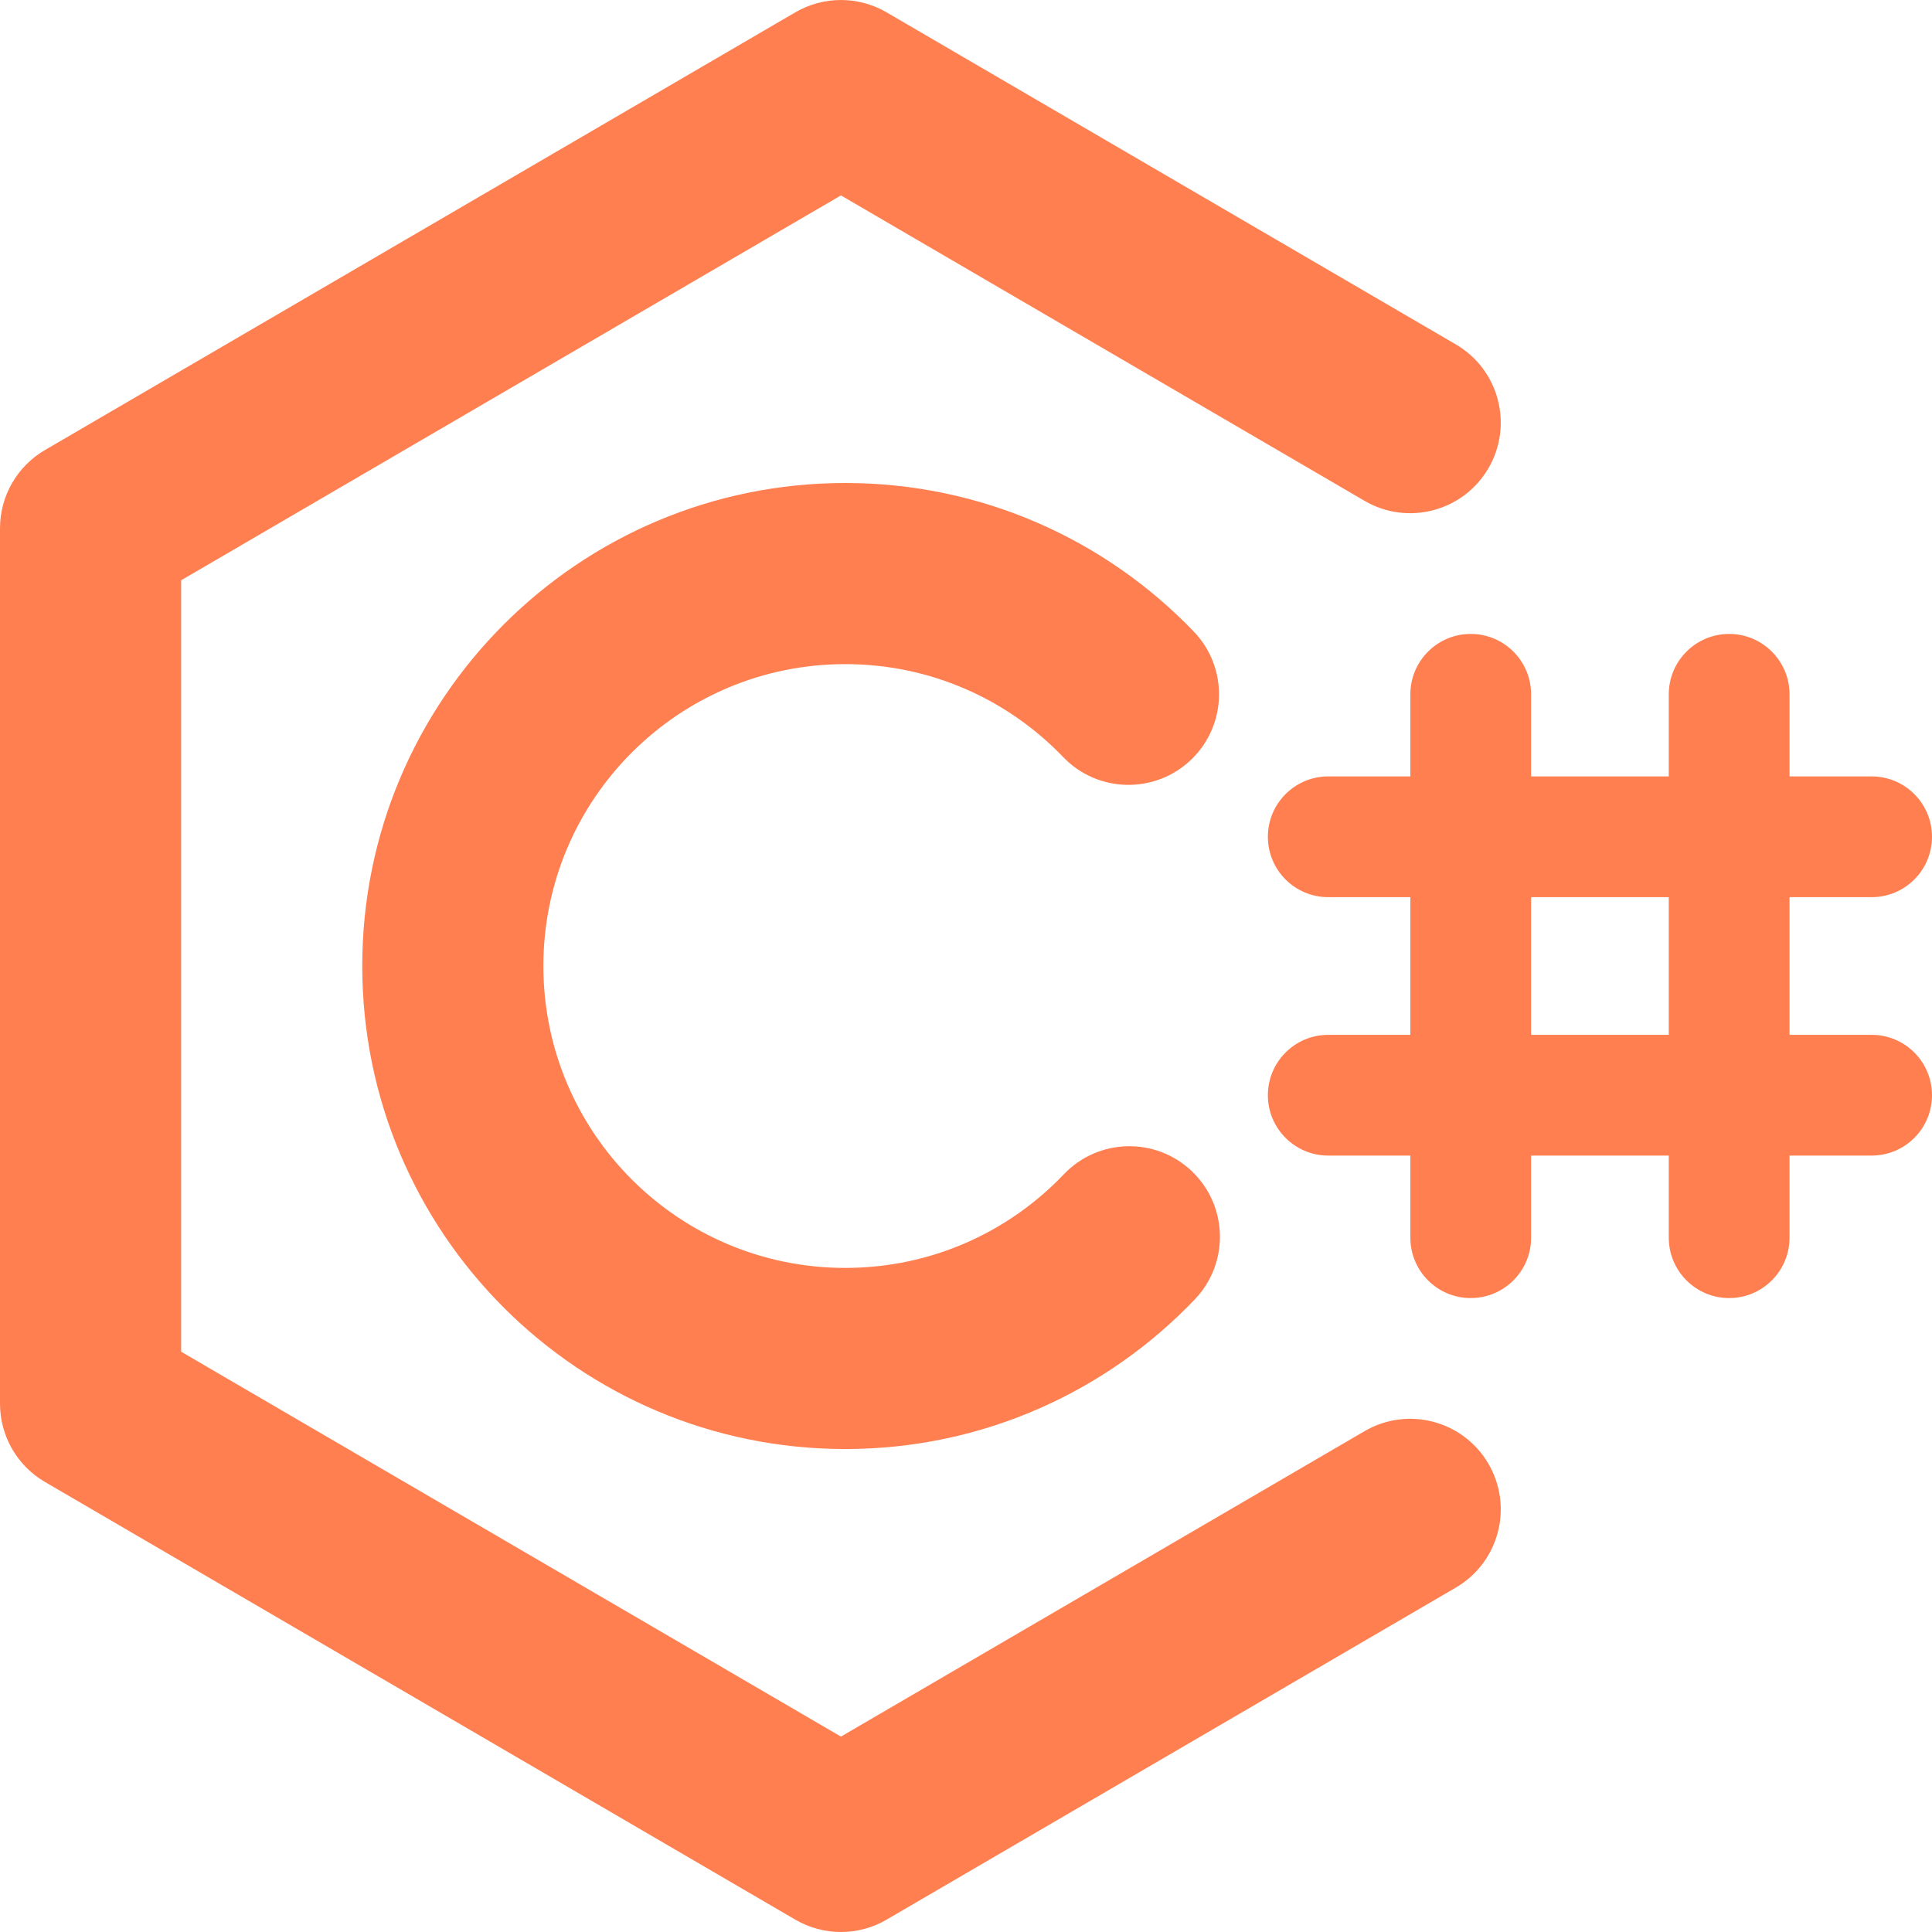 <?xml version="1.0" encoding="UTF-8" standalone="no"?>
<!DOCTYPE svg PUBLIC "-//W3C//DTD SVG 1.1//EN" "http://www.w3.org/Graphics/SVG/1.1/DTD/svg11.dtd">
<svg width="100%" height="100%" viewBox="0 0 800 800" version="1.1" xmlns="http://www.w3.org/2000/svg" xmlns:xlink="http://www.w3.org/1999/xlink" xml:space="preserve" xmlns:serif="http://www.serif.com/" style="fill-rule:evenodd;clip-rule:evenodd;stroke-linejoin:round;stroke-miterlimit:2;">
    <path d="M350.008,275C280.968,275 225,330.968 225,400.009C225,469.049 280.968,525.015 350.008,525.015C385.613,525.015 417.69,510.18 440.505,486.25C454.796,471.26 478.533,470.693 493.522,484.984C508.515,499.275 509.08,523.01 494.789,538C458.409,576.16 406.963,600.015 350.008,600.015C239.547,600.015 150,510.47 150,400.009C150,289.547 239.547,200 350.008,200C406.722,200 457.976,223.655 494.329,261.534C508.67,276.477 508.18,300.216 493.239,314.556C478.296,328.897 454.557,328.409 440.217,313.466C417.42,289.712 385.464,275 350.008,275Z" style="fill:rgb(255,127,80);fill-rule:nonzero;"/>
    <path d="M329.319,5.108C340.995,-1.703 355.434,-1.703 367.11,5.108L602.825,142.609C620.715,153.044 626.755,176.005 616.32,193.895C605.885,211.785 582.925,217.827 565.035,207.392L348.215,80.914L75,240.289L75,559.71L348.215,719.085L565.035,592.61C582.925,582.175 605.885,588.215 616.32,606.105C626.755,623.995 620.715,646.955 602.825,657.39L367.11,794.89C355.434,801.705 340.995,801.705 329.319,794.89L18.605,613.64C7.084,606.92 0,594.59 0,581.25L0,218.75C0,205.413 7.084,193.079 18.605,186.359L329.319,5.108Z" style="fill:rgb(255,127,80);fill-rule:nonzero;"/>
    <path d="M608.995,262.5C622.8,262.5 633.995,273.693 633.995,287.5L633.995,512.5C633.995,526.305 622.8,537.5 608.995,537.5C595.19,537.5 583.995,526.305 583.995,512.5L583.995,287.5C583.995,273.693 595.19,262.5 608.995,262.5Z" style="fill:rgb(255,127,80);fill-rule:nonzero;"/>
    <path d="M716.005,262.5C729.81,262.5 741.005,273.693 741.005,287.5L741.005,512.5C741.005,526.305 729.81,537.5 716.005,537.5C702.2,537.5 691.005,526.305 691.005,512.5L691.005,287.5C691.005,273.693 702.2,262.5 716.005,262.5Z" style="fill:rgb(255,127,80);fill-rule:nonzero;"/>
    <path d="M525,346.496C525,332.69 536.195,321.496 550,321.496L775,321.496C788.805,321.496 800,332.69 800,346.496C800,360.304 788.805,371.496 775,371.496L550,371.496C536.195,371.496 525,360.304 525,346.496Z" style="fill:rgb(255,127,80);fill-rule:nonzero;"/>
    <path d="M525,453.503C525,439.696 536.195,428.503 550,428.503L775,428.503C788.805,428.503 800,439.696 800,453.503C800,467.31 788.805,478.503 775,478.503L550,478.503C536.195,478.503 525,467.31 525,453.503Z" style="fill:rgb(255,127,80);fill-rule:nonzero;"/>
</svg>

